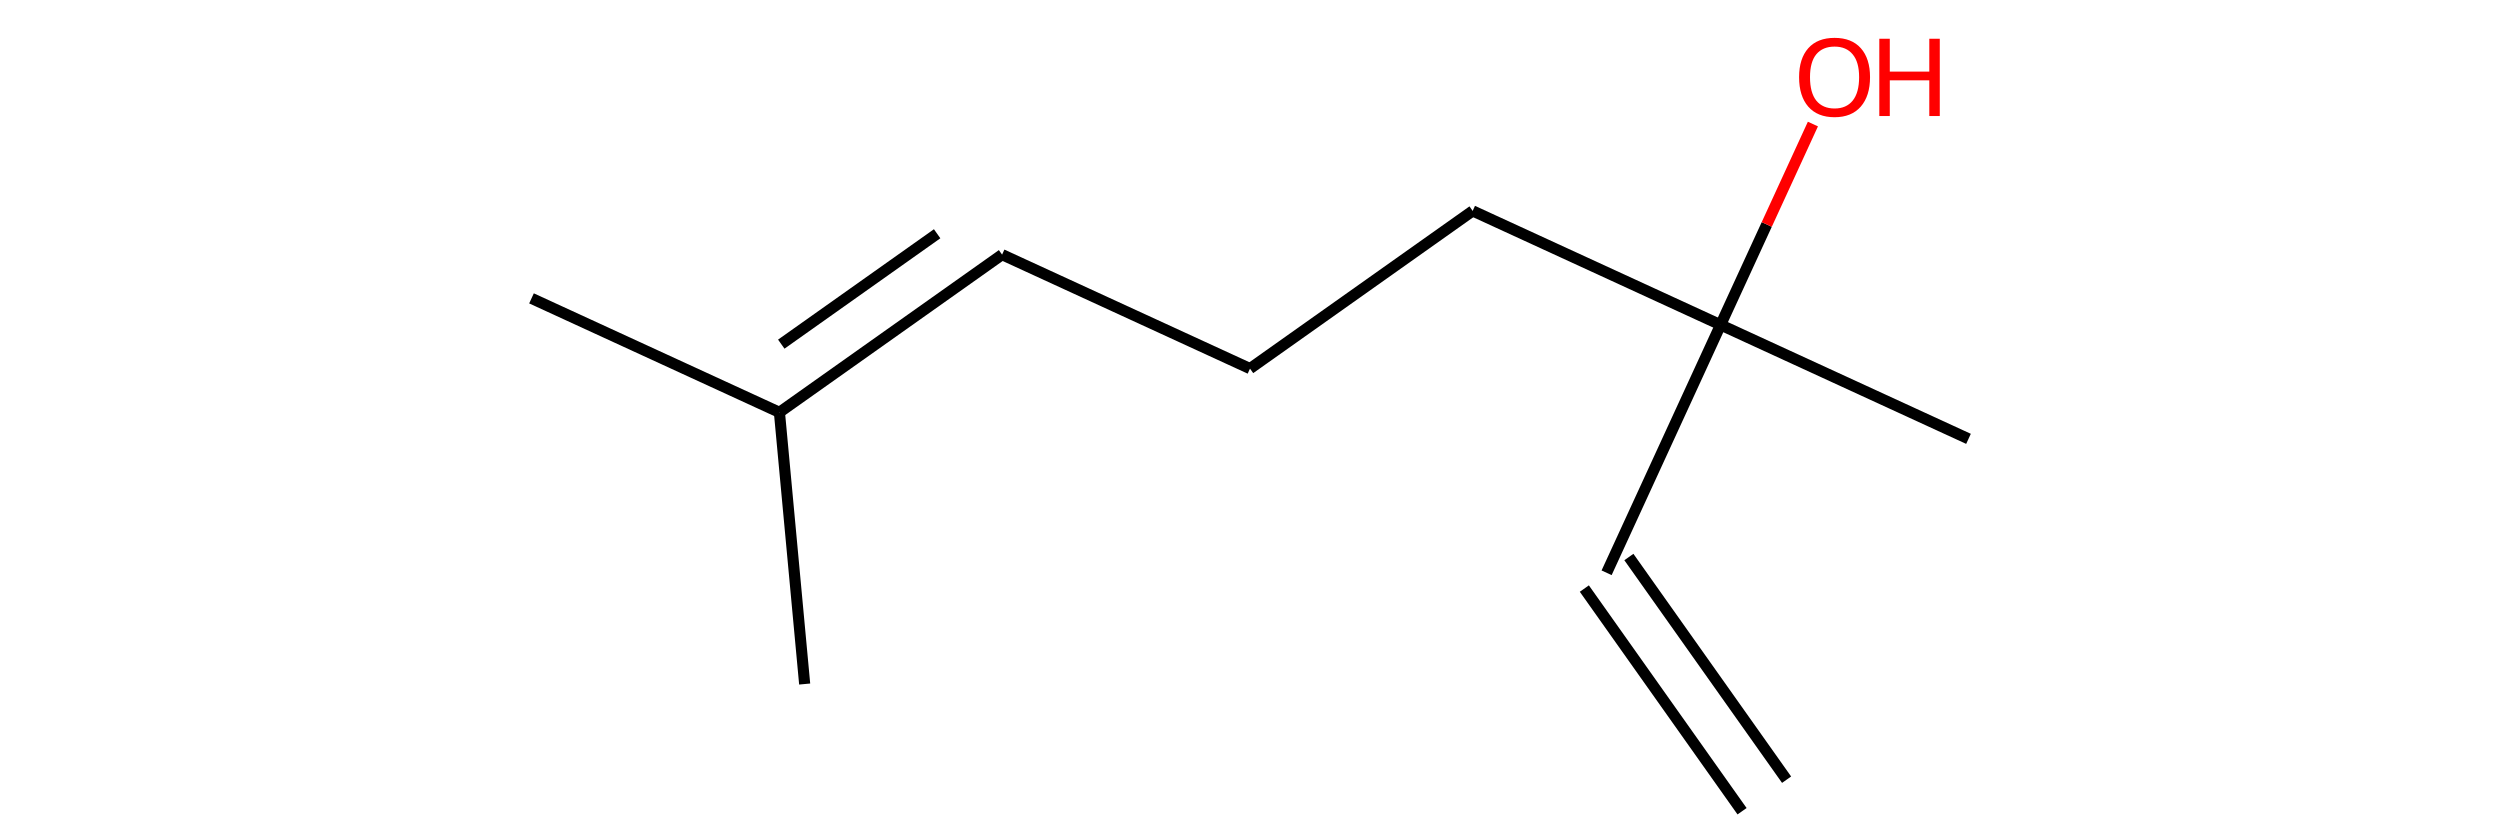 <?xml version='1.0' encoding='iso-8859-1'?>
<svg version='1.1' baseProfile='full'
              xmlns='http://www.w3.org/2000/svg'
                      xmlns:rdkit='http://www.rdkit.org/xml'
                      xmlns:xlink='http://www.w3.org/1999/xlink'
                  xml:space='preserve'
width='450px' height='150px' viewBox='0 0 450 150'>
<!-- END OF HEADER -->
<rect style='opacity:0.0;fill:none;stroke:none' width='450' height='150' x='0' y='0'> </rect>
<path class='bond-0' d='M 95.67,53.706 L 140.295,74.222' style='fill:none;fill-rule:evenodd;stroke:#000000;stroke-width:2.0px;stroke-linecap:butt;stroke-linejoin:miter;stroke-opacity:1' />
<path class='bond-1' d='M 140.295,74.222 L 144.84,123.126' style='fill:none;fill-rule:evenodd;stroke:#000000;stroke-width:2.0px;stroke-linecap:butt;stroke-linejoin:miter;stroke-opacity:1' />
<path class='bond-2' d='M 140.295,74.222 L 180.375,45.833' style='fill:none;fill-rule:evenodd;stroke:#000000;stroke-width:2.0px;stroke-linecap:butt;stroke-linejoin:miter;stroke-opacity:1' />
<path class='bond-2' d='M 140.629,61.947 L 168.685,42.075' style='fill:none;fill-rule:evenodd;stroke:#000000;stroke-width:2.0px;stroke-linecap:butt;stroke-linejoin:miter;stroke-opacity:1' />
<path class='bond-3' d='M 180.375,45.833 L 225,66.349' style='fill:none;fill-rule:evenodd;stroke:#000000;stroke-width:2.0px;stroke-linecap:butt;stroke-linejoin:miter;stroke-opacity:1' />
<path class='bond-4' d='M 225,66.349 L 265.08,37.961' style='fill:none;fill-rule:evenodd;stroke:#000000;stroke-width:2.0px;stroke-linecap:butt;stroke-linejoin:miter;stroke-opacity:1' />
<path class='bond-5' d='M 265.08,37.961 L 309.705,58.477' style='fill:none;fill-rule:evenodd;stroke:#000000;stroke-width:2.0px;stroke-linecap:butt;stroke-linejoin:miter;stroke-opacity:1' />
<path class='bond-6' d='M 309.705,58.477 L 354.33,78.993' style='fill:none;fill-rule:evenodd;stroke:#000000;stroke-width:2.0px;stroke-linecap:butt;stroke-linejoin:miter;stroke-opacity:1' />
<path class='bond-7' d='M 309.705,58.477 L 318.014,40.403' style='fill:none;fill-rule:evenodd;stroke:#000000;stroke-width:2.0px;stroke-linecap:butt;stroke-linejoin:miter;stroke-opacity:1' />
<path class='bond-7' d='M 318.014,40.403 L 326.324,22.329' style='fill:none;fill-rule:evenodd;stroke:#FF0000;stroke-width:2.0px;stroke-linecap:butt;stroke-linejoin:miter;stroke-opacity:1' />
<path class='bond-8' d='M 309.705,58.477 L 289.189,103.102' style='fill:none;fill-rule:evenodd;stroke:#000000;stroke-width:2.0px;stroke-linecap:butt;stroke-linejoin:miter;stroke-opacity:1' />
<path class='bond-9' d='M 285.181,105.941 L 313.57,146.021' style='fill:none;fill-rule:evenodd;stroke:#000000;stroke-width:2.0px;stroke-linecap:butt;stroke-linejoin:miter;stroke-opacity:1' />
<path class='bond-9' d='M 293.197,100.263 L 321.586,140.343' style='fill:none;fill-rule:evenodd;stroke:#000000;stroke-width:2.0px;stroke-linecap:butt;stroke-linejoin:miter;stroke-opacity:1' />
<path  class='atom-8' d='M 323.836 13.891
Q 323.836 10.551, 325.486 8.685
Q 327.137 6.818, 330.221 6.818
Q 333.306 6.818, 334.956 8.685
Q 336.606 10.551, 336.606 13.891
Q 336.606 17.27, 334.936 19.195
Q 333.266 21.101, 330.221 21.101
Q 327.156 21.101, 325.486 19.195
Q 323.836 17.29, 323.836 13.891
M 330.221 19.529
Q 332.343 19.529, 333.482 18.115
Q 334.642 16.68, 334.642 13.891
Q 334.642 11.16, 333.482 9.785
Q 332.343 8.39, 330.221 8.39
Q 328.099 8.39, 326.94 9.765
Q 325.801 11.14, 325.801 13.891
Q 325.801 16.7, 326.94 18.115
Q 328.099 19.529, 330.221 19.529
' fill='#FF0000'/>
<path  class='atom-8' d='M 338.276 6.975
L 340.162 6.975
L 340.162 12.889
L 347.274 12.889
L 347.274 6.975
L 349.16 6.975
L 349.16 20.885
L 347.274 20.885
L 347.274 14.46
L 340.162 14.46
L 340.162 20.885
L 338.276 20.885
L 338.276 6.975
' fill='#FF0000'/>
</svg>
